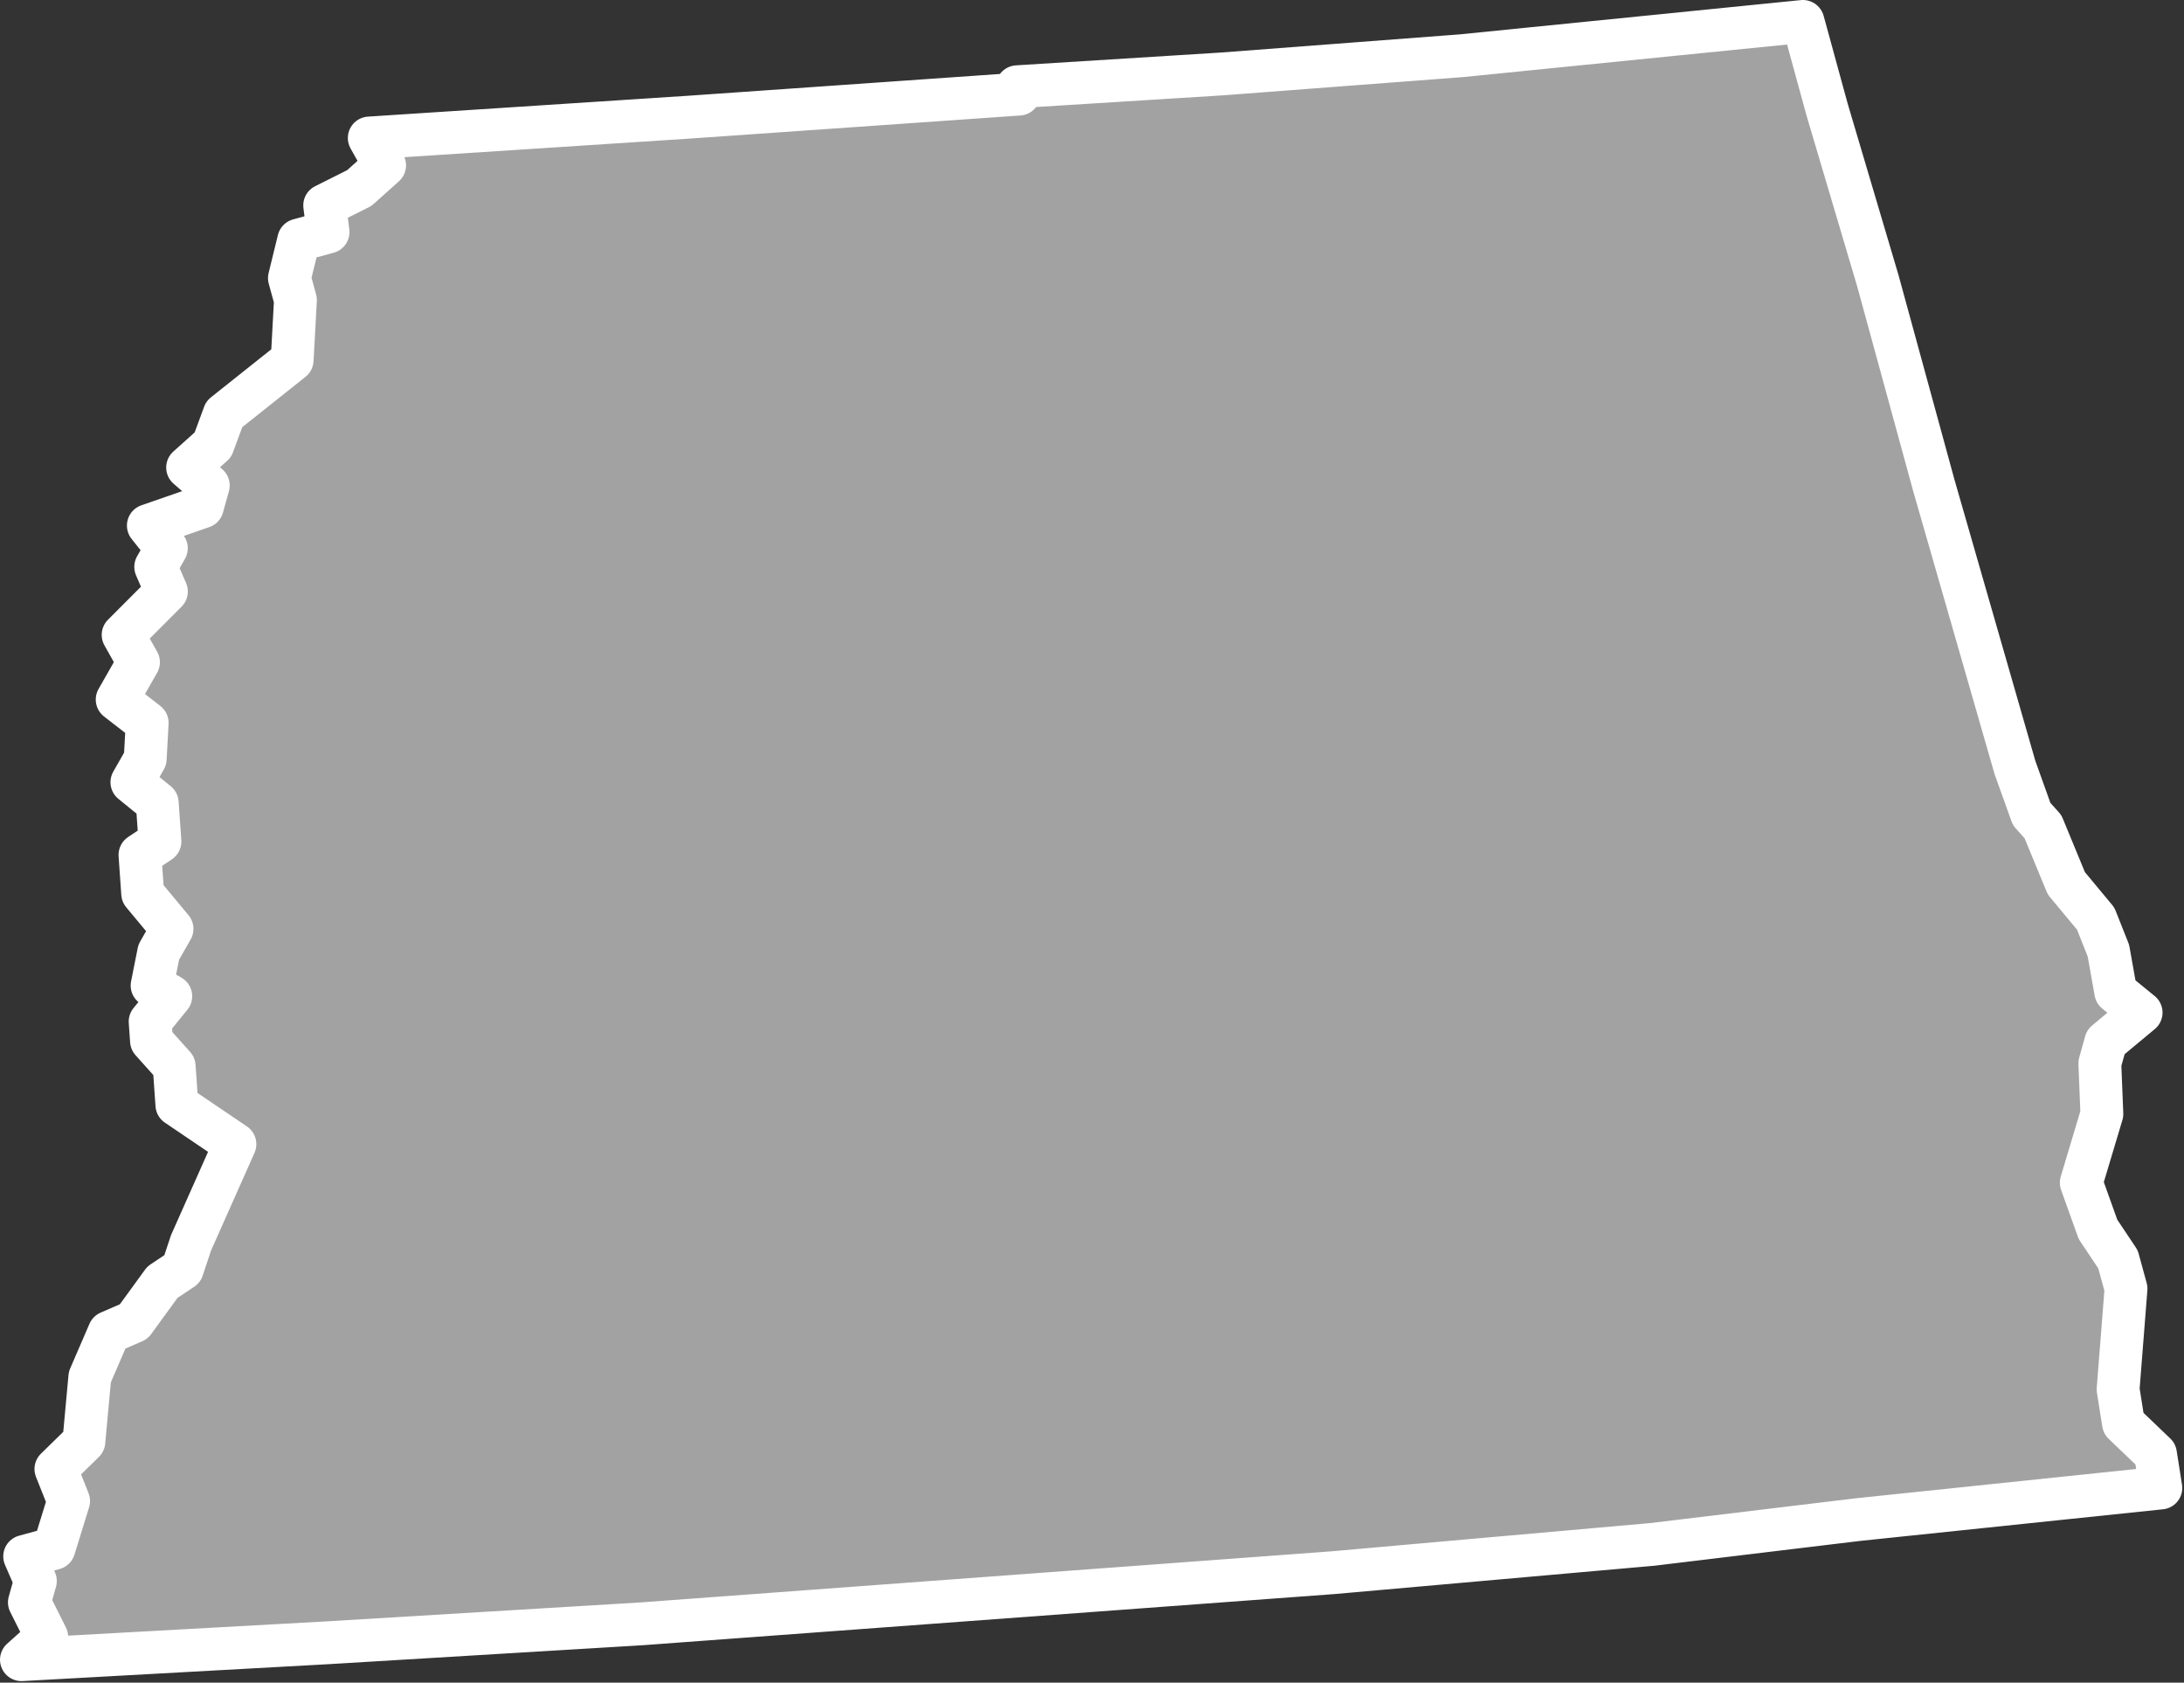 <?xml version="1.0" encoding="UTF-8" standalone="no"?><!DOCTYPE svg PUBLIC "-//W3C//DTD SVG 1.1//EN" "http://www.w3.org/Graphics/SVG/1.1/DTD/svg11.dtd"><svg fill="#a2a2a2" stroke="#fff" fill-rule="nonzero" stroke-width="20.83px" width="100%" height="100%" viewBox="0 0 1062 818" version="1.1" xmlns="http://www.w3.org/2000/svg" xmlns:xlink="http://www.w3.org/1999/xlink" xml:space="preserve" xmlnsSerif="http://www.serif.com/" style="fill-rule:evenodd;clip-rule:evenodd;stroke-linejoin:round;"><rect x="0" y="0" width="1062" height="818" fill="#333333" stroke="none"/><path id="ms1804" d="M495.517,45.75l-159.75,11.158l-156.209,10.184l7.467,13.283l-12.308,11.033l-16.834,8.442l1.634,12.958l-14.259,3.9l-4.525,18.475l2.925,10.692l-1.591,29.167l-33.034,26.283l-5.5,14.917l-12.308,11.033l10.058,8.742l-2.908,10.375l-26.242,9.1l8.759,11.008l-5.175,9.075l5.2,11.983l-21.05,21.084l7.466,13.283l-10.358,18.158l14.592,11.334l-0.959,17.5l-6.475,11.35l12.325,10.033l1.317,18.8l-9.717,6.492l1.317,18.8l14.275,17.166l-6.475,11.35l-3.225,16.209l9.083,5.175l-10.033,12.325l0.658,9.4l11.034,12.308l1.316,18.8l28.217,19.1l-21.35,47.983l-4.2,12.642l-9.717,6.492l-13.916,19.133l-11.984,5.2l-9.383,21.725l-2.892,31.442l-13.6,13.3l6.175,15.55l-7.108,23.016l-14.258,3.9l5.2,11.984l-2.909,10.375l8.442,16.833l-12.308,11.033l149.075,-8.233l152.641,-9.208l336.075,-24.85l155.234,-13.75l100.166,-12.075l147.125,-15.359l-2.608,-16.525l-15.567,-14.891l-2.608,-16.525l3.85,-48.942l-3.9,-14.258l-9.733,-14.575l-8.125,-22.684l10.016,-33.416l-0.991,-24.634l2.908,-10.375l17.167,-14.275l-12.325,-10.033l-3.584,-20.092l-6.175,-15.55l-14.275,-17.166l-11.366,-27.542l-5.517,-6.15l-8.125,-22.683l-39.333,-136.734l-27.309,-99.8l-24.7,-83.275l-11.708,-42.766l-0.042,-0.05l-165.925,16.666l-116.341,8.85l-99.817,6.242l0.917,3.575Z"/></svg>